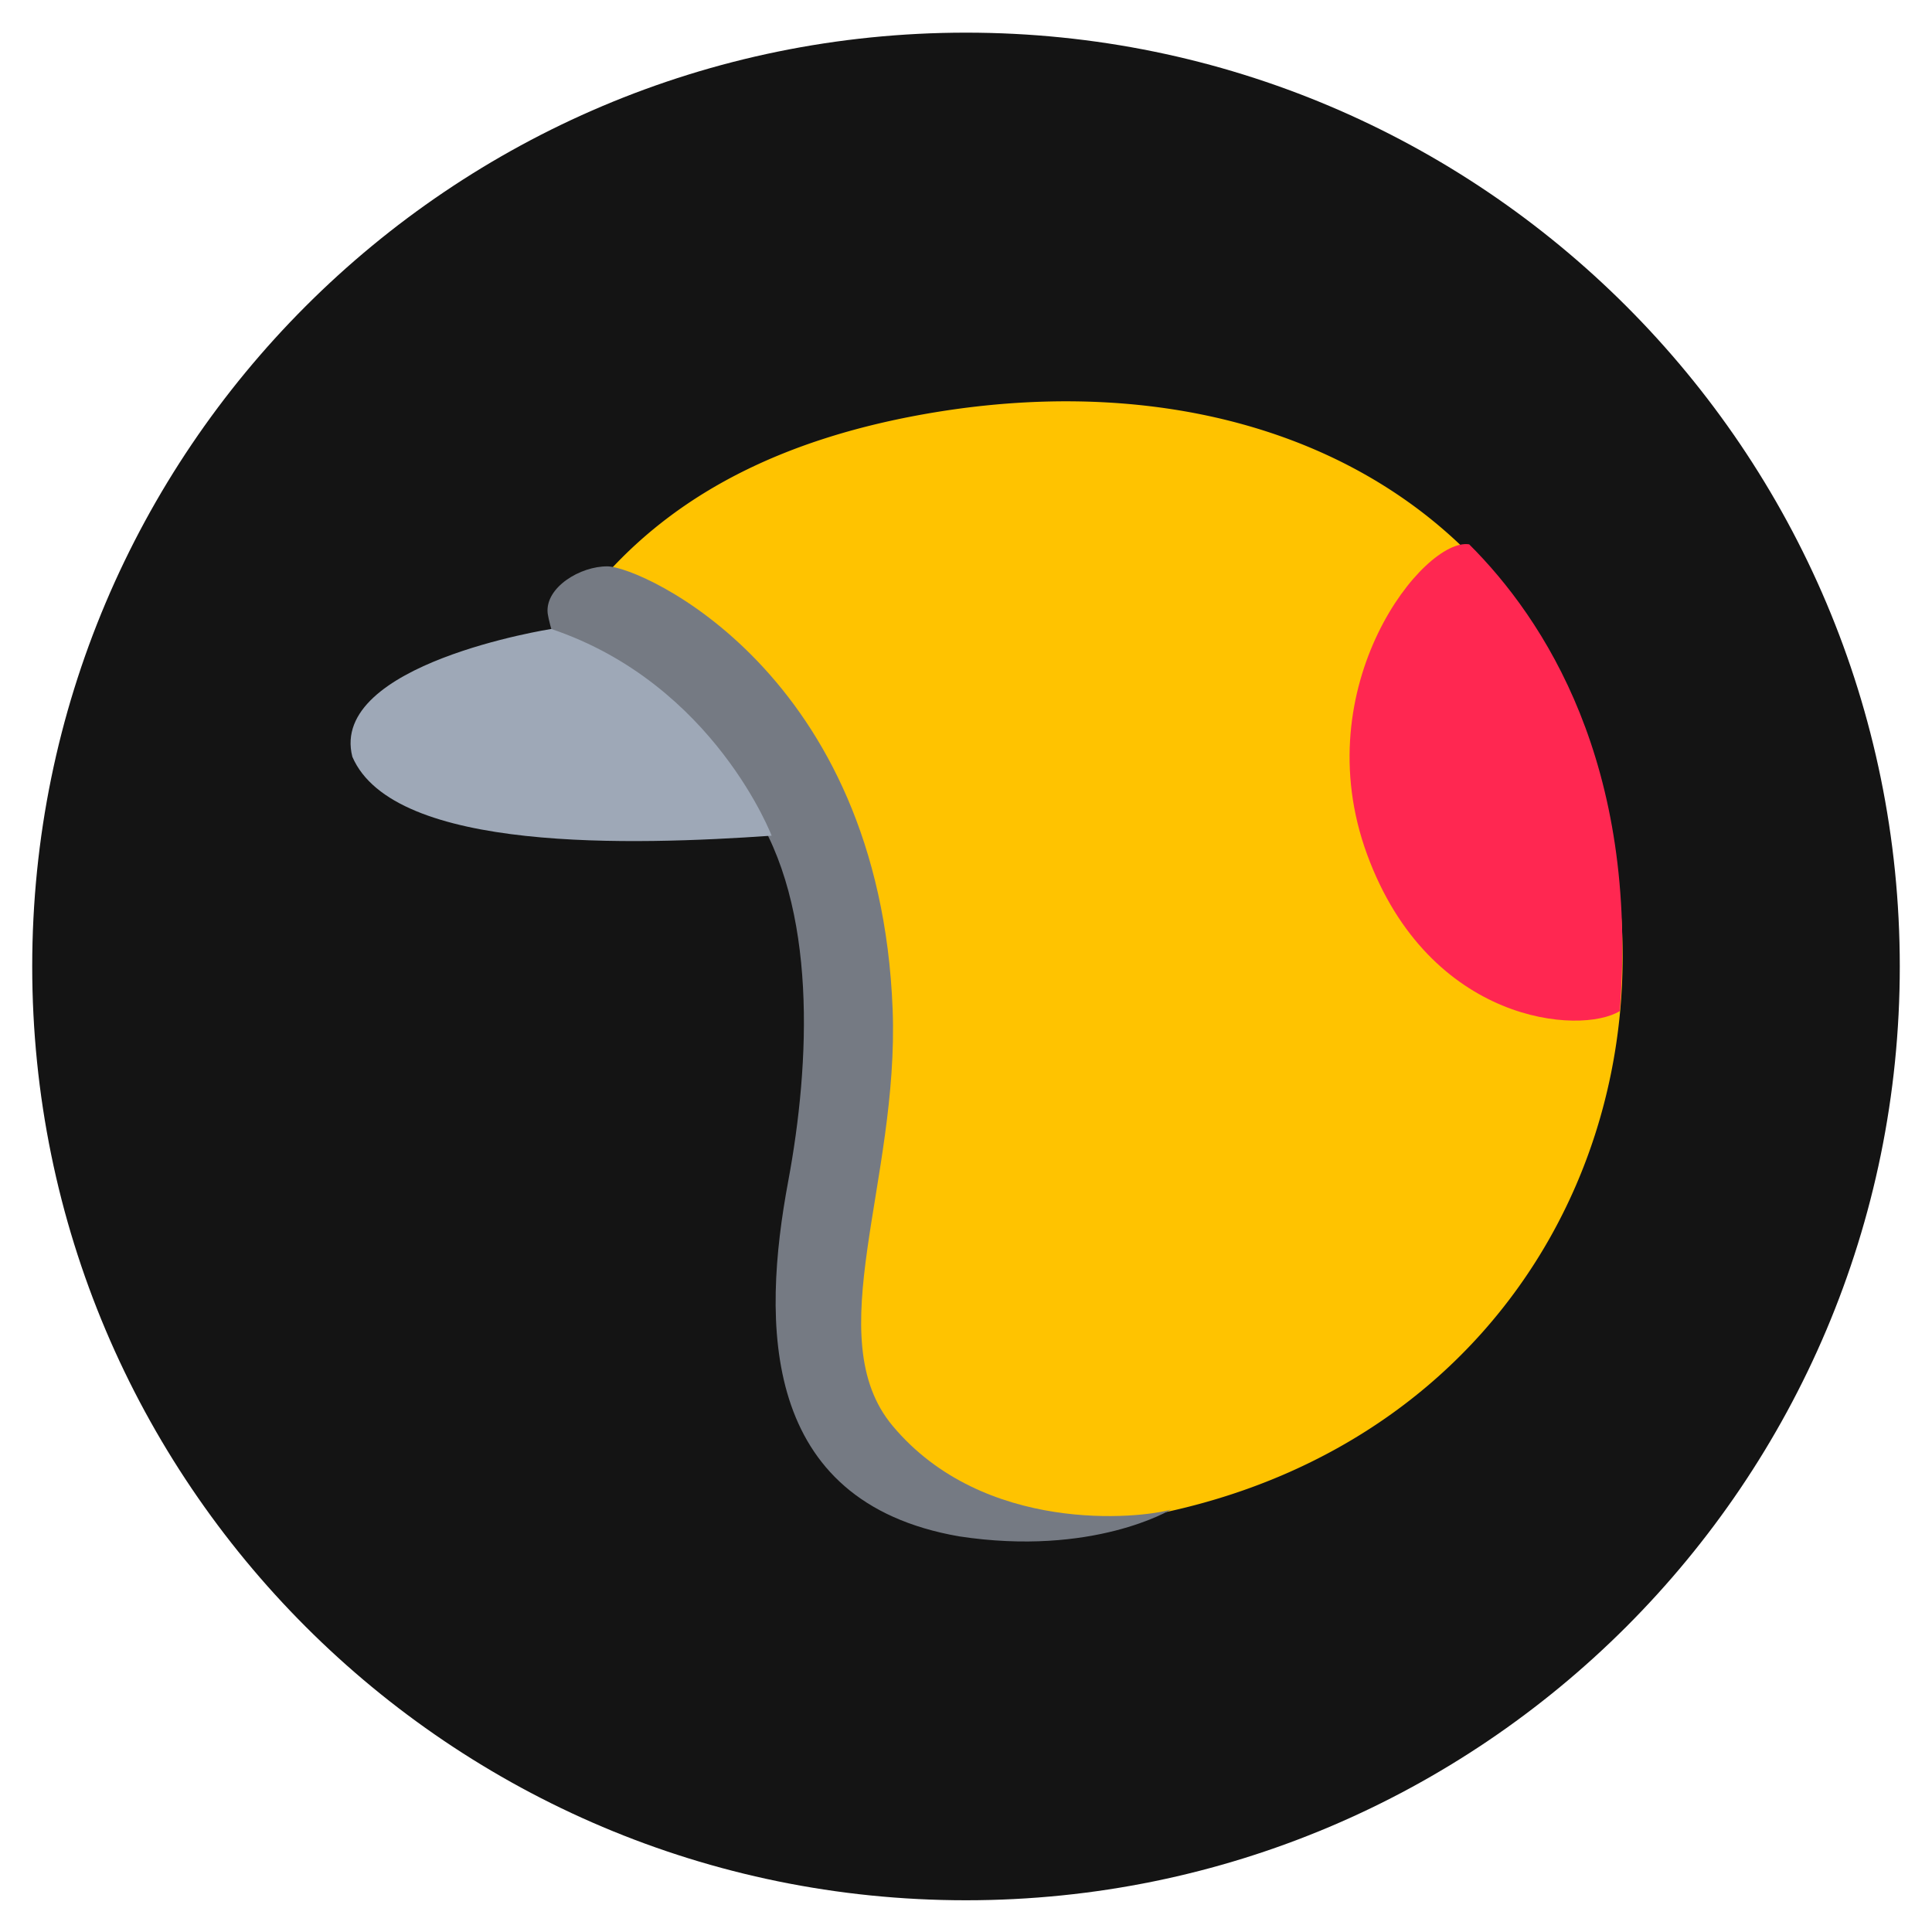 <svg xmlns="http://www.w3.org/2000/svg" width="40" height="40" viewBox="0 0 40 40">
    <g fill="none" fill-rule="evenodd">
        <path fill="#141414" d="M39.333 20.01c0 10.677-8.656 19.333-19.333 19.333C9.323 39.343.667 30.687.667 20.009.667 9.332 9.323.676 20 .676c10.677 0 19.333 8.656 19.333 19.333"/>
        <path fill="#FFC300" d="M33.533 18.57c.667 6.698-4.096 13.08-12.715 13.08-3.024 0-4.243-3.98-3.195-9.153a7.37 7.37 0 0 0-.824-5.13c-1.146-2.02-5.712-3.868-4.218-5.51 1.563-1.717 3.72-2.77 6.5-3.273 7.166-1.294 13.654 1.963 14.452 9.986"/>
        <path fill="#FF2751" d="M28.305 17.692c1.288 3.51 4.422 3.74 5.231 3.241.4-5.114-1.569-8.12-3.118-9.663-.928-.15-3.4 2.917-2.113 6.422"/>
        <path fill="#757A83" d="M11.338 12.689s.324 2.721 4.226 4.025c1.368 2.056 1.21 5.302.755 7.743-.549 2.94-.583 6.632 3.534 7.351 2.78.425 4.392-.555 4.392-.555-.636.188-3.877.522-5.764-1.732-1.533-1.83.137-5.064 0-8.625-.27-6.975-5.2-9.16-5.9-9.17-.566-.007-1.292.434-1.243.963"/>
        <path fill="#9EA8B7" d="M11.413 13.022s-4.61.72-4.118 2.646c.858 1.993 5.827 1.833 8.681 1.634.025.067-1.167-3.137-4.563-4.28"/>
    </g>
</svg>
